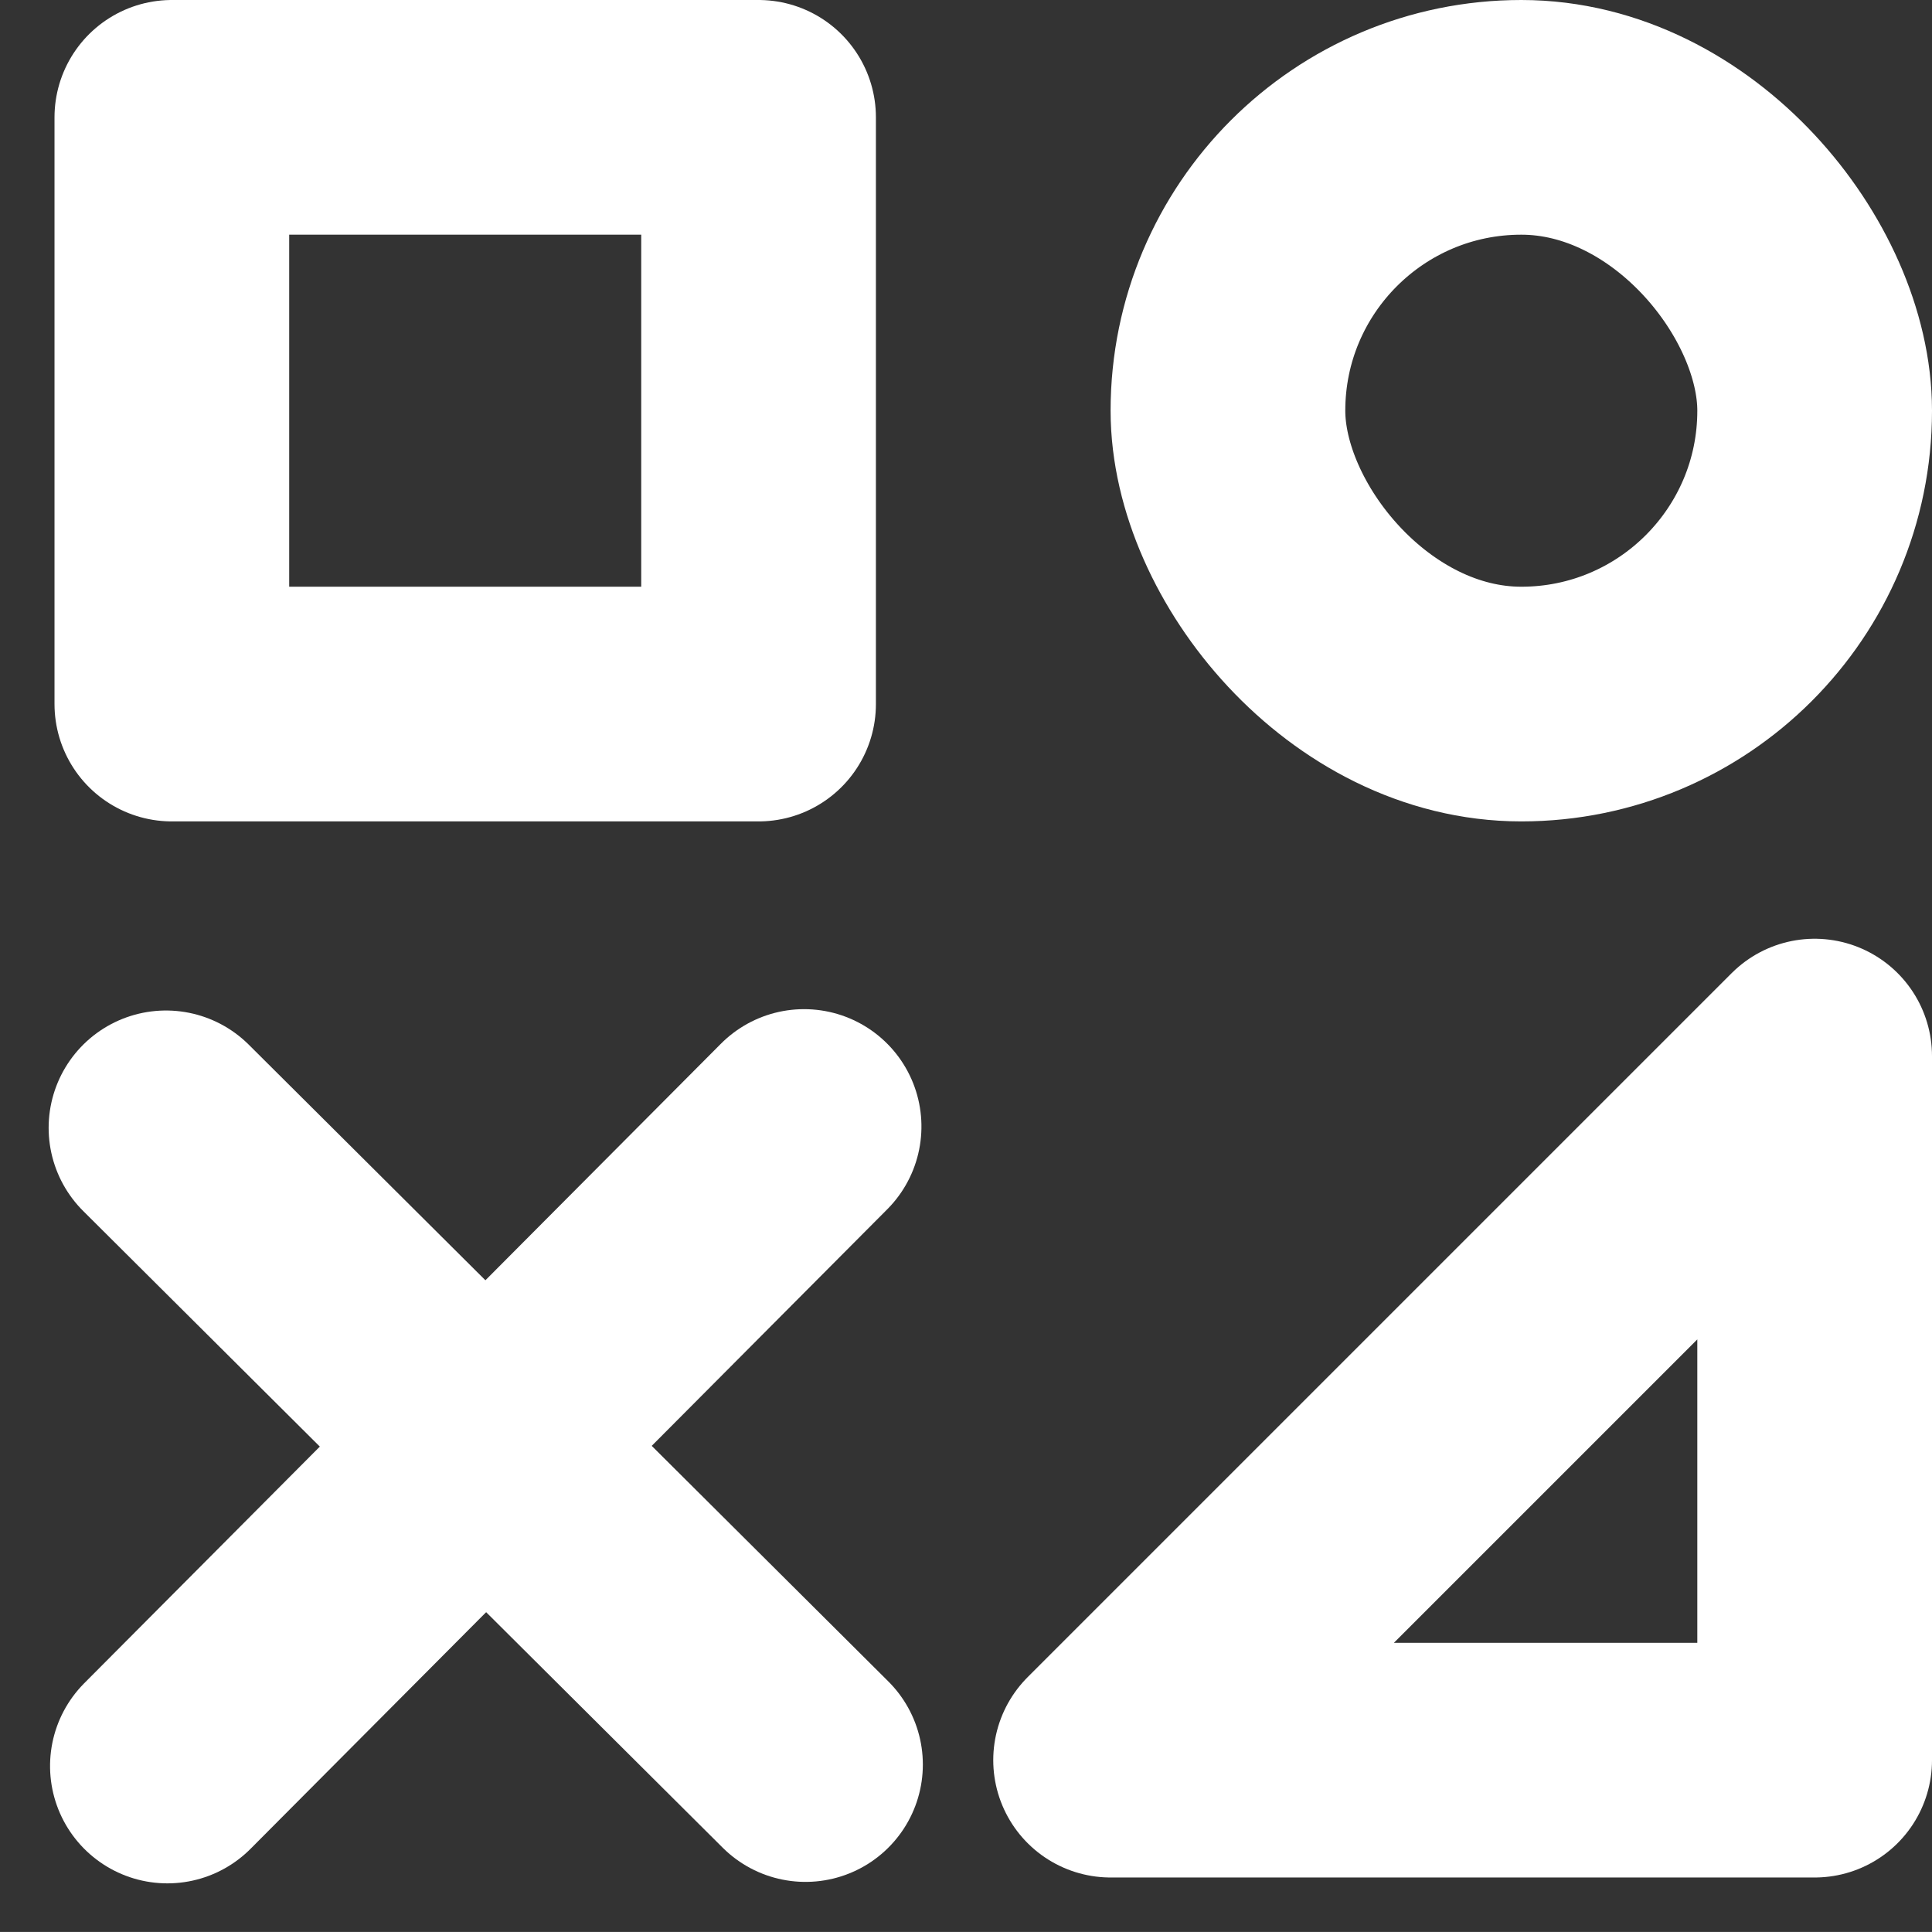 <svg xmlns="http://www.w3.org/2000/svg" width="32.929" height="32.928" viewBox="0 0 32.929 32.928">
  <rect x="0" y="0" width="32.929" height="32.928" fill="#333333" stroke="none"/>
  <g id="Gruppe_217" data-name="Gruppe 217" transform="translate(-79.071 -80)">
    <g id="Rechteck_99" data-name="Rechteck 99" transform="translate(80 80)" fill="none" stroke="#fff" stroke-linecap="round" stroke-linejoin="round" stroke-width="4">
      <rect width="14" height="14" rx="2" stroke="none"/>
      <rect x="2" y="2" width="10" height="10" fill="none"/>
    </g>
    <g id="Rechteck_101" data-name="Rechteck 101" transform="translate(98 80)" fill="none" stroke="#fff" stroke-linecap="round" stroke-linejoin="round" stroke-width="4">
      <rect width="14" height="14" rx="7" stroke="none"/>
      <rect x="2" y="2" width="10" height="10" rx="5" fill="none"/>
    </g>
    <rect id="Rechteck_100" data-name="Rechteck 100" width="32" height="32" transform="translate(80 80)" fill="none"/>
    <path id="Pfad_224" data-name="Pfad 224" d="M8002.29,1272.073l12-12v12Z" transform="translate(-7904.29 -1162.073)" fill="none" stroke="#fff" stroke-linecap="round" stroke-linejoin="round" stroke-width="4"/>
    <g id="Gruppe_216" data-name="Gruppe 216" transform="translate(-2.973 1.58)">
      <path id="Pfad_225" data-name="Pfad 225" d="M7988.873,1259.641l5.45,5.426,5.45,5.426" transform="translate(-7904 -1161.998)" fill="none" stroke="#fff" stroke-linecap="round" stroke-width="4"/>
      <path id="Pfad_226" data-name="Pfad 226" d="M0,0,5.45,5.426l5.45,5.426" transform="translate(95.749 97.62) rotate(90)" fill="none" stroke="#fff" stroke-linecap="round" stroke-width="4"/>
    </g>
  </g>
</svg>

